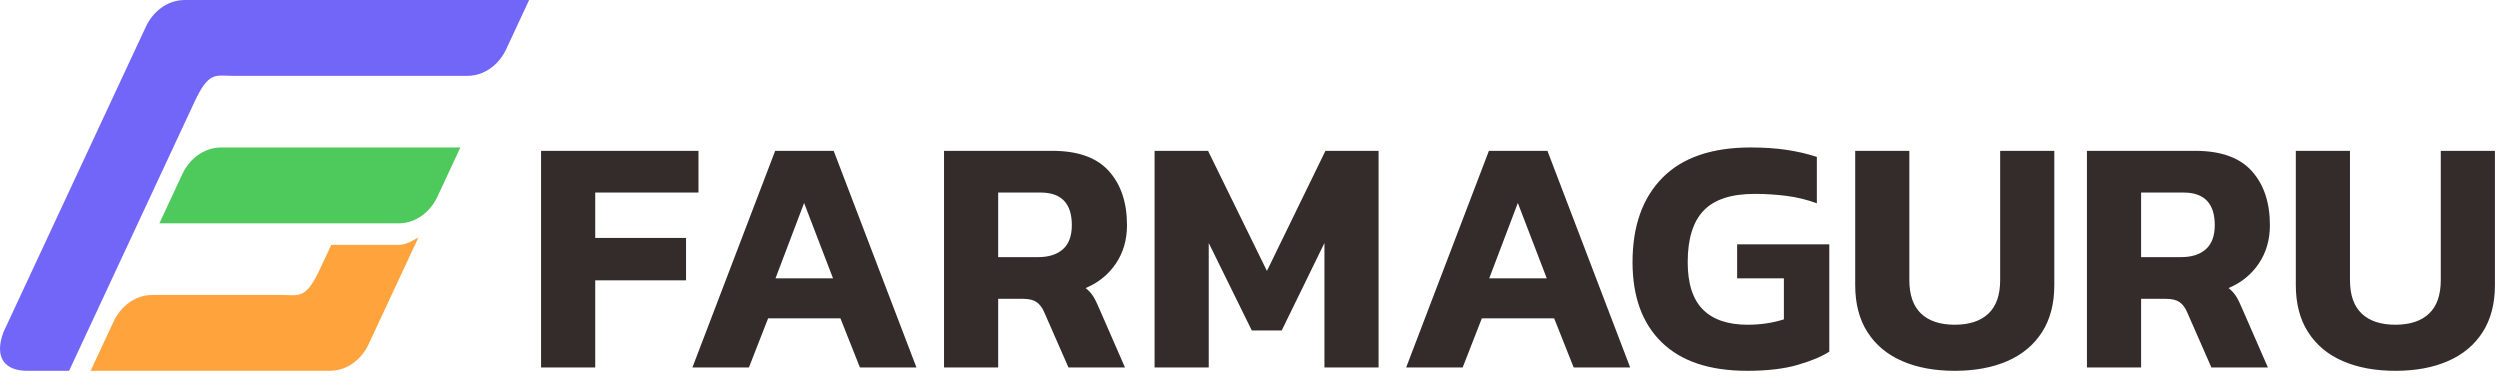 <svg width="164" height="25" viewBox="0 0 164 25" fill="none" xmlns="http://www.w3.org/2000/svg">
<path fill-rule="evenodd" clip-rule="evenodd" d="M19.78 9.674H20.876V9.674L30.2 9.674L28.692 12.909C28.262 13.832 27.342 14.651 26.138 14.651L20.876 14.651V14.651H19.78V14.651L10.456 14.651L11.964 11.416C12.395 10.493 13.314 9.674 14.518 9.674L19.78 9.674V9.674Z" fill="#4EC95C"/>
<path fill-rule="evenodd" clip-rule="evenodd" d="M15.296 4.976H30.649C31.854 4.976 32.773 4.158 33.203 3.235L34.711 0H15.875H12.128C10.923 0 10.004 0.819 9.574 1.742L8.065 4.976L0.22 21.801C-0.4 23.492 0.343 24.326 1.787 24.326H4.532L12.742 6.718C13.707 4.648 14.115 4.976 15.296 4.976Z" fill="#7266F9"/>
<path fill-rule="evenodd" clip-rule="evenodd" d="M18.457 19.349H10.007C8.802 19.349 7.883 20.168 7.453 21.091L5.944 24.325H17.878H21.626C22.83 24.325 23.749 23.507 24.18 22.584L25.688 19.349L26.043 18.588H26.043L27.22 16.064H27.22L27.445 15.582C27.06 15.791 26.631 16.064 26.138 16.064H24.476H21.731L21.011 17.607C20.046 19.677 19.638 19.349 18.457 19.349H18.457ZM26.261 17.601C26.262 17.56 26.263 17.52 26.262 17.48C26.263 17.52 26.262 17.56 26.261 17.601Z" fill="#FFA33C"/>
<path d="M35.494 24.105V9.895H45.82V12.631H39.047V15.61H45.004V18.39H39.047V24.105H35.494L35.494 24.105ZM45.423 24.105L50.851 9.895H54.69L60.118 24.105H56.411L55.132 20.883H50.388L49.13 24.105H45.423ZM50.873 18.258H54.646L52.749 13.315L50.873 18.258ZM61.928 24.105V9.895H69.032C70.709 9.895 71.945 10.336 72.739 11.219C73.534 12.101 73.931 13.286 73.931 14.771C73.931 15.727 73.688 16.566 73.203 17.287C72.717 18.007 72.055 18.544 71.217 18.897C71.423 19.059 71.588 19.239 71.713 19.438C71.838 19.637 71.974 19.912 72.121 20.265L73.798 24.105H70.091L68.503 20.486C68.371 20.177 68.201 19.953 67.995 19.813C67.789 19.673 67.495 19.603 67.113 19.603H65.48V24.105H61.928ZM65.48 16.867H68.106C68.797 16.867 69.338 16.695 69.728 16.349C70.117 16.003 70.312 15.477 70.312 14.771C70.312 13.344 69.628 12.631 68.26 12.631H65.48V16.867V16.867ZM75.74 24.105V9.895H79.248L83.11 17.772L86.949 9.895H90.435V24.105H86.883V15.941L84.081 21.677H82.117L79.293 15.941V24.105H75.74ZM92.244 24.105L97.672 9.895H101.512L106.939 24.105H103.233L101.953 20.883H97.209L95.951 24.105H92.244ZM97.694 18.258H101.467L99.57 13.315L97.694 18.258ZM114.618 24.325C112.161 24.325 110.293 23.704 109.014 22.461C107.734 21.218 107.094 19.464 107.094 17.198C107.094 14.83 107.749 12.984 109.058 11.66C110.367 10.336 112.294 9.674 114.839 9.674C115.707 9.674 116.49 9.726 117.189 9.829C117.887 9.932 118.553 10.086 119.185 10.292V13.337C118.553 13.102 117.895 12.94 117.211 12.852C116.527 12.763 115.824 12.719 115.103 12.719C113.574 12.719 112.459 13.083 111.761 13.811C111.062 14.54 110.713 15.668 110.713 17.198C110.713 18.596 111.044 19.629 111.705 20.299C112.367 20.968 113.346 21.302 114.64 21.302C115.493 21.302 116.288 21.185 117.023 20.949V18.258H113.956V16.029H120.002V23.068C119.502 23.391 118.807 23.682 117.917 23.939C117.027 24.197 115.927 24.325 114.618 24.325V24.325ZM128.232 24.325C126.908 24.325 125.757 24.112 124.779 23.685C123.801 23.259 123.043 22.626 122.506 21.788C121.969 20.949 121.701 19.92 121.701 18.699V9.895H125.253V18.368C125.253 19.353 125.511 20.089 126.025 20.574C126.54 21.06 127.276 21.302 128.232 21.302C129.188 21.302 129.924 21.06 130.438 20.574C130.953 20.089 131.211 19.353 131.211 18.368V9.895H134.763V18.699C134.763 19.92 134.495 20.949 133.958 21.788C133.421 22.626 132.663 23.259 131.685 23.685C130.707 24.112 129.556 24.325 128.232 24.325ZM136.903 24.105V9.895H144.008C145.685 9.895 146.921 10.336 147.715 11.219C148.509 12.101 148.906 13.286 148.906 14.771C148.906 15.727 148.664 16.566 148.178 17.287C147.693 18.007 147.031 18.544 146.193 18.897C146.398 19.059 146.564 19.239 146.689 19.438C146.814 19.637 146.95 19.912 147.097 20.265L148.774 24.105H145.067L143.479 20.486C143.346 20.177 143.177 19.953 142.971 19.813C142.765 19.673 142.471 19.603 142.089 19.603H140.456V24.105H136.903ZM140.456 16.867H143.081C143.773 16.867 144.313 16.695 144.703 16.349C145.093 16.003 145.288 15.477 145.288 14.771C145.288 13.344 144.604 12.631 143.236 12.631H140.456V16.867V16.867ZM157.137 24.325C155.813 24.325 154.662 24.112 153.683 23.685C152.705 23.259 151.948 22.626 151.411 21.788C150.874 20.949 150.605 19.92 150.605 18.699V9.895H154.158V18.368C154.158 19.353 154.415 20.089 154.93 20.574C155.445 21.06 156.18 21.302 157.137 21.302C158.093 21.302 158.828 21.06 159.343 20.574C159.858 20.089 160.115 19.353 160.115 18.368V9.895H163.668V18.699C163.668 19.92 163.399 20.949 162.862 21.788C162.325 22.626 161.568 23.259 160.59 23.685C159.612 24.112 158.46 24.325 157.137 24.325Z" fill="#332C2B"/>
</svg>
